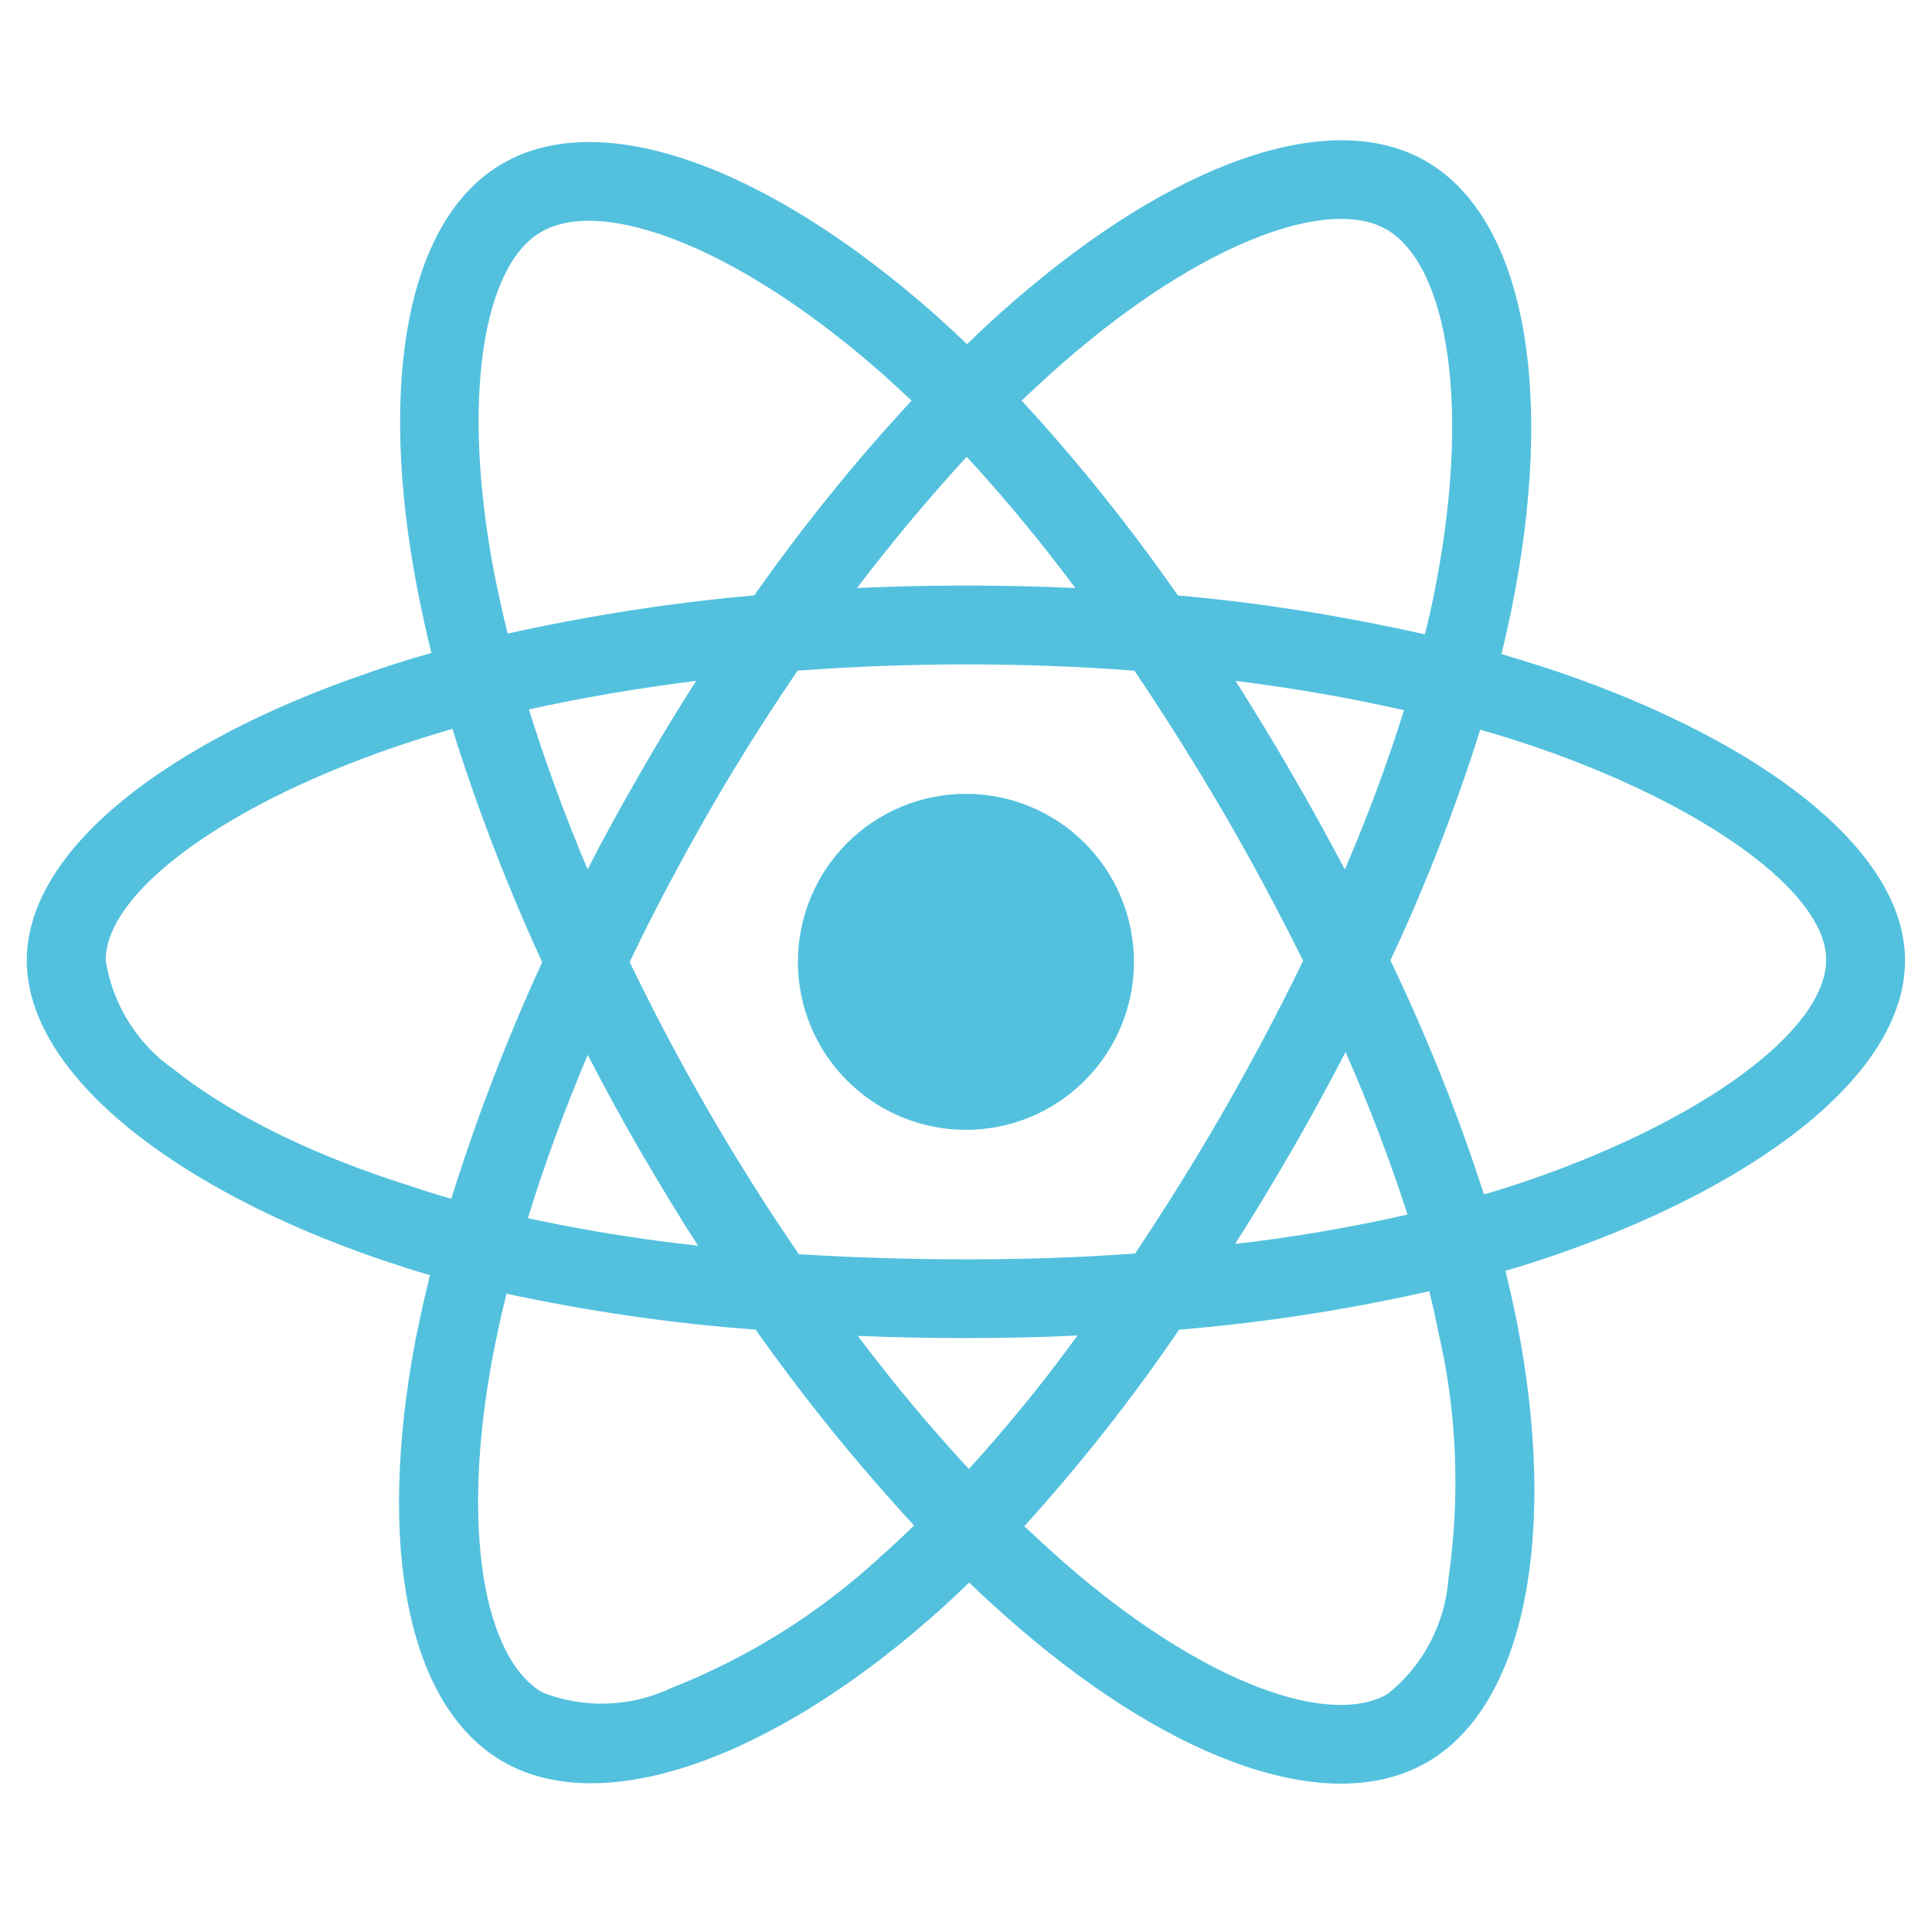 <?xml version="1.0" encoding="UTF-8"?>
<svg xmlns="http://www.w3.org/2000/svg" xmlns:xlink="http://www.w3.org/1999/xlink" width="810pt" height="810pt" viewBox="0 0 810 810" version="1.2">
<defs>
<clipPath id="clip1">
  <path d="M 11.23 58 L 798.695 58 L 798.695 748 L 11.23 748 Z M 11.23 58 "/>
</clipPath>
</defs>
<g id="surface1">
<rect x="0" y="0" width="810" height="810" style="fill:rgb(100%,100%,100%);fill-opacity:1;stroke:none;"/>
<rect x="0" y="0" width="810" height="810" style="fill:rgb(100%,100%,100%);fill-opacity:1;stroke:none;"/>
<path style=" stroke:none;fill-rule:nonzero;fill:rgb(32.549%,75.69%,87.059%);fill-opacity:1;" d="M 475.41 403.254 C 475.41 404.406 475.383 405.559 475.324 406.707 C 475.27 407.859 475.184 409.008 475.07 410.156 C 474.957 411.305 474.816 412.445 474.648 413.586 C 474.477 414.727 474.281 415.863 474.055 416.992 C 473.832 418.125 473.578 419.25 473.297 420.367 C 473.02 421.484 472.711 422.598 472.375 423.699 C 472.043 424.801 471.68 425.895 471.293 426.98 C 470.902 428.066 470.488 429.141 470.047 430.207 C 469.605 431.273 469.141 432.324 468.648 433.367 C 468.152 434.41 467.637 435.441 467.094 436.457 C 466.547 437.473 465.98 438.477 465.387 439.465 C 464.797 440.453 464.18 441.426 463.539 442.387 C 462.898 443.344 462.234 444.285 461.547 445.211 C 460.859 446.137 460.152 447.047 459.418 447.938 C 458.688 448.828 457.934 449.699 457.16 450.555 C 456.387 451.41 455.594 452.242 454.777 453.059 C 453.961 453.875 453.129 454.668 452.273 455.441 C 451.418 456.219 450.547 456.969 449.656 457.703 C 448.762 458.434 447.855 459.141 446.93 459.828 C 446.004 460.516 445.062 461.18 444.102 461.82 C 443.145 462.461 442.168 463.074 441.18 463.668 C 440.191 464.262 439.188 464.828 438.172 465.371 C 437.156 465.918 436.125 466.434 435.082 466.926 C 434.043 467.422 432.988 467.887 431.922 468.328 C 430.859 468.77 429.781 469.184 428.695 469.574 C 427.613 469.961 426.516 470.32 425.414 470.656 C 424.312 470.992 423.199 471.301 422.082 471.578 C 420.965 471.859 419.84 472.113 418.707 472.336 C 417.578 472.562 416.441 472.758 415.301 472.926 C 414.16 473.098 413.016 473.238 411.871 473.352 C 410.723 473.465 409.574 473.547 408.422 473.605 C 407.27 473.66 406.117 473.691 404.965 473.691 C 403.812 473.691 402.66 473.66 401.508 473.605 C 400.355 473.547 399.207 473.465 398.059 473.352 C 396.914 473.238 395.77 473.098 394.629 472.926 C 393.488 472.758 392.352 472.562 391.223 472.336 C 390.09 472.113 388.965 471.859 387.848 471.578 C 386.73 471.301 385.617 470.992 384.516 470.656 C 383.414 470.32 382.316 469.961 381.23 469.574 C 380.148 469.184 379.07 468.77 378.008 468.328 C 376.941 467.887 375.887 467.422 374.844 466.926 C 373.805 466.434 372.773 465.918 371.758 465.371 C 370.742 464.828 369.738 464.262 368.75 463.668 C 367.758 463.074 366.785 462.461 365.828 461.82 C 364.867 461.18 363.926 460.516 363 459.828 C 362.074 459.141 361.164 458.434 360.273 457.703 C 359.383 456.969 358.512 456.219 357.656 455.441 C 356.801 454.668 355.969 453.875 355.152 453.059 C 354.336 452.242 353.543 451.41 352.77 450.555 C 351.992 449.699 351.242 448.828 350.512 447.938 C 349.777 447.047 349.07 446.137 348.383 445.211 C 347.695 444.285 347.031 443.344 346.391 442.387 C 345.75 441.426 345.133 440.453 344.543 439.465 C 343.949 438.477 343.383 437.473 342.836 436.457 C 342.293 435.441 341.777 434.41 341.281 433.367 C 340.789 432.324 340.324 431.273 339.883 430.207 C 339.441 429.141 339.027 428.066 338.637 426.98 C 338.25 425.895 337.887 424.801 337.555 423.699 C 337.219 422.598 336.91 421.484 336.629 420.367 C 336.352 419.25 336.098 418.125 335.871 416.992 C 335.648 415.863 335.449 414.727 335.281 413.586 C 335.113 412.445 334.973 411.305 334.859 410.156 C 334.746 409.008 334.66 407.859 334.605 406.707 C 334.547 405.559 334.52 404.406 334.52 403.254 C 334.52 402.098 334.547 400.945 334.605 399.797 C 334.66 398.645 334.746 397.496 334.859 396.348 C 334.973 395.199 335.113 394.059 335.281 392.918 C 335.449 391.777 335.648 390.641 335.871 389.512 C 336.098 388.379 336.352 387.254 336.629 386.137 C 336.91 385.02 337.219 383.906 337.555 382.805 C 337.887 381.703 338.25 380.609 338.637 379.523 C 339.027 378.438 339.441 377.363 339.883 376.297 C 340.324 375.23 340.789 374.18 341.281 373.137 C 341.777 372.094 342.293 371.066 342.836 370.047 C 343.383 369.031 343.949 368.027 344.543 367.039 C 345.133 366.051 345.75 365.078 346.391 364.117 C 347.031 363.16 347.695 362.219 348.383 361.293 C 349.07 360.367 349.777 359.457 350.512 358.566 C 351.242 357.676 351.992 356.805 352.77 355.949 C 353.543 355.094 354.336 354.262 355.152 353.445 C 355.969 352.629 356.801 351.836 357.656 351.062 C 358.512 350.285 359.383 349.535 360.273 348.805 C 361.164 348.07 362.074 347.363 363 346.676 C 363.926 345.988 364.867 345.324 365.828 344.684 C 366.785 344.043 367.758 343.43 368.75 342.836 C 369.738 342.242 370.742 341.676 371.758 341.133 C 372.773 340.59 373.805 340.07 374.844 339.578 C 375.887 339.086 376.941 338.617 378.008 338.176 C 379.07 337.734 380.148 337.32 381.234 336.934 C 382.316 336.543 383.414 336.184 384.516 335.848 C 385.617 335.512 386.73 335.207 387.848 334.926 C 388.965 334.645 390.09 334.391 391.223 334.168 C 392.352 333.941 393.488 333.746 394.629 333.578 C 395.77 333.406 396.914 333.266 398.059 333.152 C 399.207 333.039 400.355 332.957 401.508 332.898 C 402.66 332.844 403.812 332.812 404.965 332.812 C 406.117 332.812 407.27 332.844 408.422 332.898 C 409.574 332.957 410.723 333.039 411.871 333.152 C 413.016 333.266 414.16 333.406 415.301 333.578 C 416.441 333.746 417.578 333.941 418.707 334.168 C 419.84 334.391 420.965 334.645 422.082 334.926 C 423.199 335.207 424.312 335.512 425.414 335.848 C 426.516 336.184 427.613 336.543 428.695 336.934 C 429.781 337.32 430.859 337.734 431.922 338.176 C 432.988 338.617 434.043 339.086 435.082 339.578 C 436.125 340.07 437.156 340.59 438.172 341.133 C 439.188 341.676 440.191 342.242 441.18 342.836 C 442.168 343.43 443.145 344.043 444.102 344.684 C 445.062 345.324 446.004 345.988 446.93 346.676 C 447.855 347.363 448.762 348.07 449.656 348.805 C 450.547 349.535 451.418 350.285 452.273 351.062 C 453.129 351.836 453.961 352.629 454.777 353.445 C 455.594 354.262 456.387 355.094 457.16 355.949 C 457.934 356.805 458.688 357.676 459.418 358.566 C 460.152 359.457 460.859 360.367 461.547 361.293 C 462.234 362.219 462.898 363.16 463.539 364.117 C 464.18 365.078 464.797 366.051 465.387 367.039 C 465.98 368.027 466.547 369.031 467.094 370.047 C 467.637 371.066 468.152 372.094 468.645 373.137 C 469.141 374.18 469.605 375.23 470.047 376.297 C 470.488 377.363 470.902 378.438 471.293 379.523 C 471.68 380.609 472.043 381.703 472.375 382.805 C 472.711 383.906 473.02 385.02 473.297 386.137 C 473.578 387.254 473.832 388.379 474.055 389.512 C 474.281 390.641 474.477 391.777 474.648 392.918 C 474.816 394.059 474.957 395.199 475.07 396.348 C 475.184 397.496 475.27 398.645 475.324 399.797 C 475.383 400.945 475.41 402.098 475.41 403.254 Z M 475.41 403.254 "/>
<g clip-path="url(#clip1)" clip-rule="nonzero">
<path style=" stroke:none;fill-rule:nonzero;fill:rgb(32.549%,75.69%,87.059%);fill-opacity:1;" d="M 159.34 527.988 C 166.266 530.281 173.188 532.613 180.273 534.613 C 177.977 543.832 175.977 552.922 174.105 562.305 C 157.965 647.668 170.562 715.316 210.855 738.547 C 252.395 762.527 322.215 737.922 390.199 678.41 C 395.582 673.652 400.961 668.73 406.344 663.48 C 413.102 670.109 420.188 676.406 427.242 682.543 C 493.062 739.137 558.125 762.035 598.289 738.84 C 639.824 714.859 653.344 642.125 635.824 553.543 C 634.445 546.785 632.902 539.863 631.195 532.777 C 636.117 531.398 640.875 529.855 645.668 528.316 C 734.422 498.953 798.695 451.414 798.695 402.66 C 798.695 356.074 738.094 310.867 654.426 282.094 L 654.426 282.062 C 646.125 279.305 637.824 276.68 629.523 274.219 C 630.902 268.543 632.148 262.836 633.363 257.16 C 652.293 165.496 639.824 91.875 597.828 67.566 C 557.371 44.336 491.391 68.484 424.652 126.617 C 418.023 132.293 411.594 138.297 405.426 144.301 C 401.258 140.301 396.957 136.297 392.66 132.457 C 322.676 70.32 252.559 44.172 210.559 68.648 C 170.266 92.039 158.258 161.395 175.188 248.074 C 176.895 256.699 178.734 265.133 180.867 273.762 C 171.023 276.516 161.344 279.602 152.254 282.848 C 70.129 311.293 11.23 356.207 11.23 402.66 C 11.23 450.66 73.969 498.754 159.34 527.988 Z M 368.512 653.277 C 343.148 676.508 313.75 694.945 281.758 707.574 C 264.699 715.711 245.012 716.5 227.457 709.578 C 203.012 695.438 192.84 641.141 206.688 568.078 C 208.395 559.48 210.23 550.852 212.363 542.391 C 246.816 549.77 281.562 554.855 316.801 557.449 C 337.113 586.219 359.391 613.746 383.242 639.566 C 378.32 644.32 373.402 648.949 368.48 653.246 Z M 563.836 364.508 C 556.617 350.957 549.234 337.441 541.523 324.219 C 533.977 311.16 526.137 298.234 518 285.473 C 542.77 288.559 566.461 292.691 588.609 297.777 C 581.52 320.543 573.219 342.688 563.836 364.508 Z M 564.133 441.078 C 573.973 463.387 582.605 485.992 590.117 509.219 C 566.266 514.602 542.148 518.766 517.836 521.523 C 526.137 508.598 533.977 495.375 541.688 482.152 C 549.531 468.605 556.914 454.926 564.133 441.078 Z M 546.348 402.824 C 536.043 424.051 524.953 444.949 513.145 465.555 C 501.461 485.992 488.992 505.84 475.934 525.527 C 453.031 527.23 429.18 527.988 405.031 527.988 C 380.883 527.988 357.52 527.23 334.914 525.82 C 321.527 506.301 308.926 486.289 297.082 465.848 C 285.238 445.41 274.312 424.641 264.008 403.418 L 263.941 403.418 C 274.082 382.191 285.172 361.422 296.852 340.984 C 308.531 320.543 321.164 300.695 334.387 281.176 C 357.453 279.469 380.98 278.551 404.996 278.551 C 429.016 278.551 452.672 279.469 475.605 281.176 C 488.664 300.562 501.133 320.379 512.98 340.688 C 524.824 360.996 535.879 381.762 546.348 402.824 Z M 268.207 324.516 C 260.66 337.57 253.281 350.926 246.355 364.473 C 236.676 341.574 228.508 319.133 221.746 297.449 C 243.895 292.527 267.422 288.523 291.863 285.441 C 283.762 298.203 275.754 311.258 268.207 324.516 Z M 246.391 442.293 C 253.477 455.844 260.695 469.227 268.371 482.449 C 276.215 495.836 284.219 509.219 292.684 522.277 C 268.699 519.652 244.848 515.816 221.32 510.73 C 228.082 488.586 236.547 465.684 246.391 442.293 Z M 406.211 615.879 C 390.527 598.98 374.844 580.25 359.621 560.07 C 374.387 560.695 389.609 560.992 404.996 560.992 C 420.844 560.992 436.363 560.695 451.754 559.906 C 437.613 579.43 422.387 598.062 406.211 615.879 Z M 607.246 662.07 C 605.832 680.805 596.613 698.324 581.848 710.168 C 557.406 724.309 505.27 705.867 448.965 657.578 C 442.5 652.031 436.035 646.027 429.441 639.895 C 452.969 613.91 474.656 586.383 494.344 557.48 C 529.547 554.562 564.625 549.18 599.238 541.34 C 600.781 547.637 602.16 553.938 603.406 560.105 C 610.953 593.34 612.168 627.918 607.246 662.07 Z M 620.598 305.91 C 628.605 308.207 636.281 310.668 643.664 313.129 C 715.324 337.734 765.625 374.348 765.625 402.332 C 765.625 432.484 711.945 471.395 635.199 496.754 C 630.902 498.133 626.602 499.508 622.141 500.758 C 611.379 467.227 598.156 434.484 582.934 402.629 C 597.695 371.266 610.164 338.949 620.598 305.91 Z M 446.309 151.52 C 503.562 101.719 556.914 82.195 581.227 96.172 C 607.211 111.102 617.219 171.367 600.914 250.566 C 599.828 255.781 598.746 260.867 597.367 265.953 C 563.211 258.277 528.629 252.73 493.852 249.648 C 473.867 221.008 452.016 193.645 428.328 167.957 C 434.332 162.281 440.172 156.898 446.309 151.52 Z M 405.293 191.512 C 421.438 209.031 436.66 227.469 450.801 246.531 C 420.352 245.152 389.742 245.152 359.293 246.531 C 374.352 226.715 389.906 208.277 405.293 191.512 Z M 226.867 97.258 C 252.723 82.195 310.074 103.719 370.512 157.227 C 374.352 160.605 378.191 164.316 382.195 167.988 C 358.34 193.645 336.355 221.008 316.211 249.613 C 281.465 252.699 247.012 258.078 212.855 265.625 C 210.855 257.785 209.18 249.777 207.477 241.773 C 193.004 167.332 202.555 111.23 226.867 97.258 Z M 163.051 314.047 C 171.809 310.965 180.734 308.207 189.66 305.582 C 200.125 338.949 212.727 371.723 227.324 403.383 C 212.562 435.535 199.797 468.734 189.199 502.562 L 189.168 502.594 C 182.703 500.758 176.402 498.754 170.102 496.59 C 137.359 486.289 100.117 469.984 73.211 448.625 C 57.691 437.863 47.227 421.262 44.305 402.629 C 44.305 374.48 92.898 338.488 163.051 314.047 Z M 163.051 314.047 "/>
</g>
</g>
</svg>
